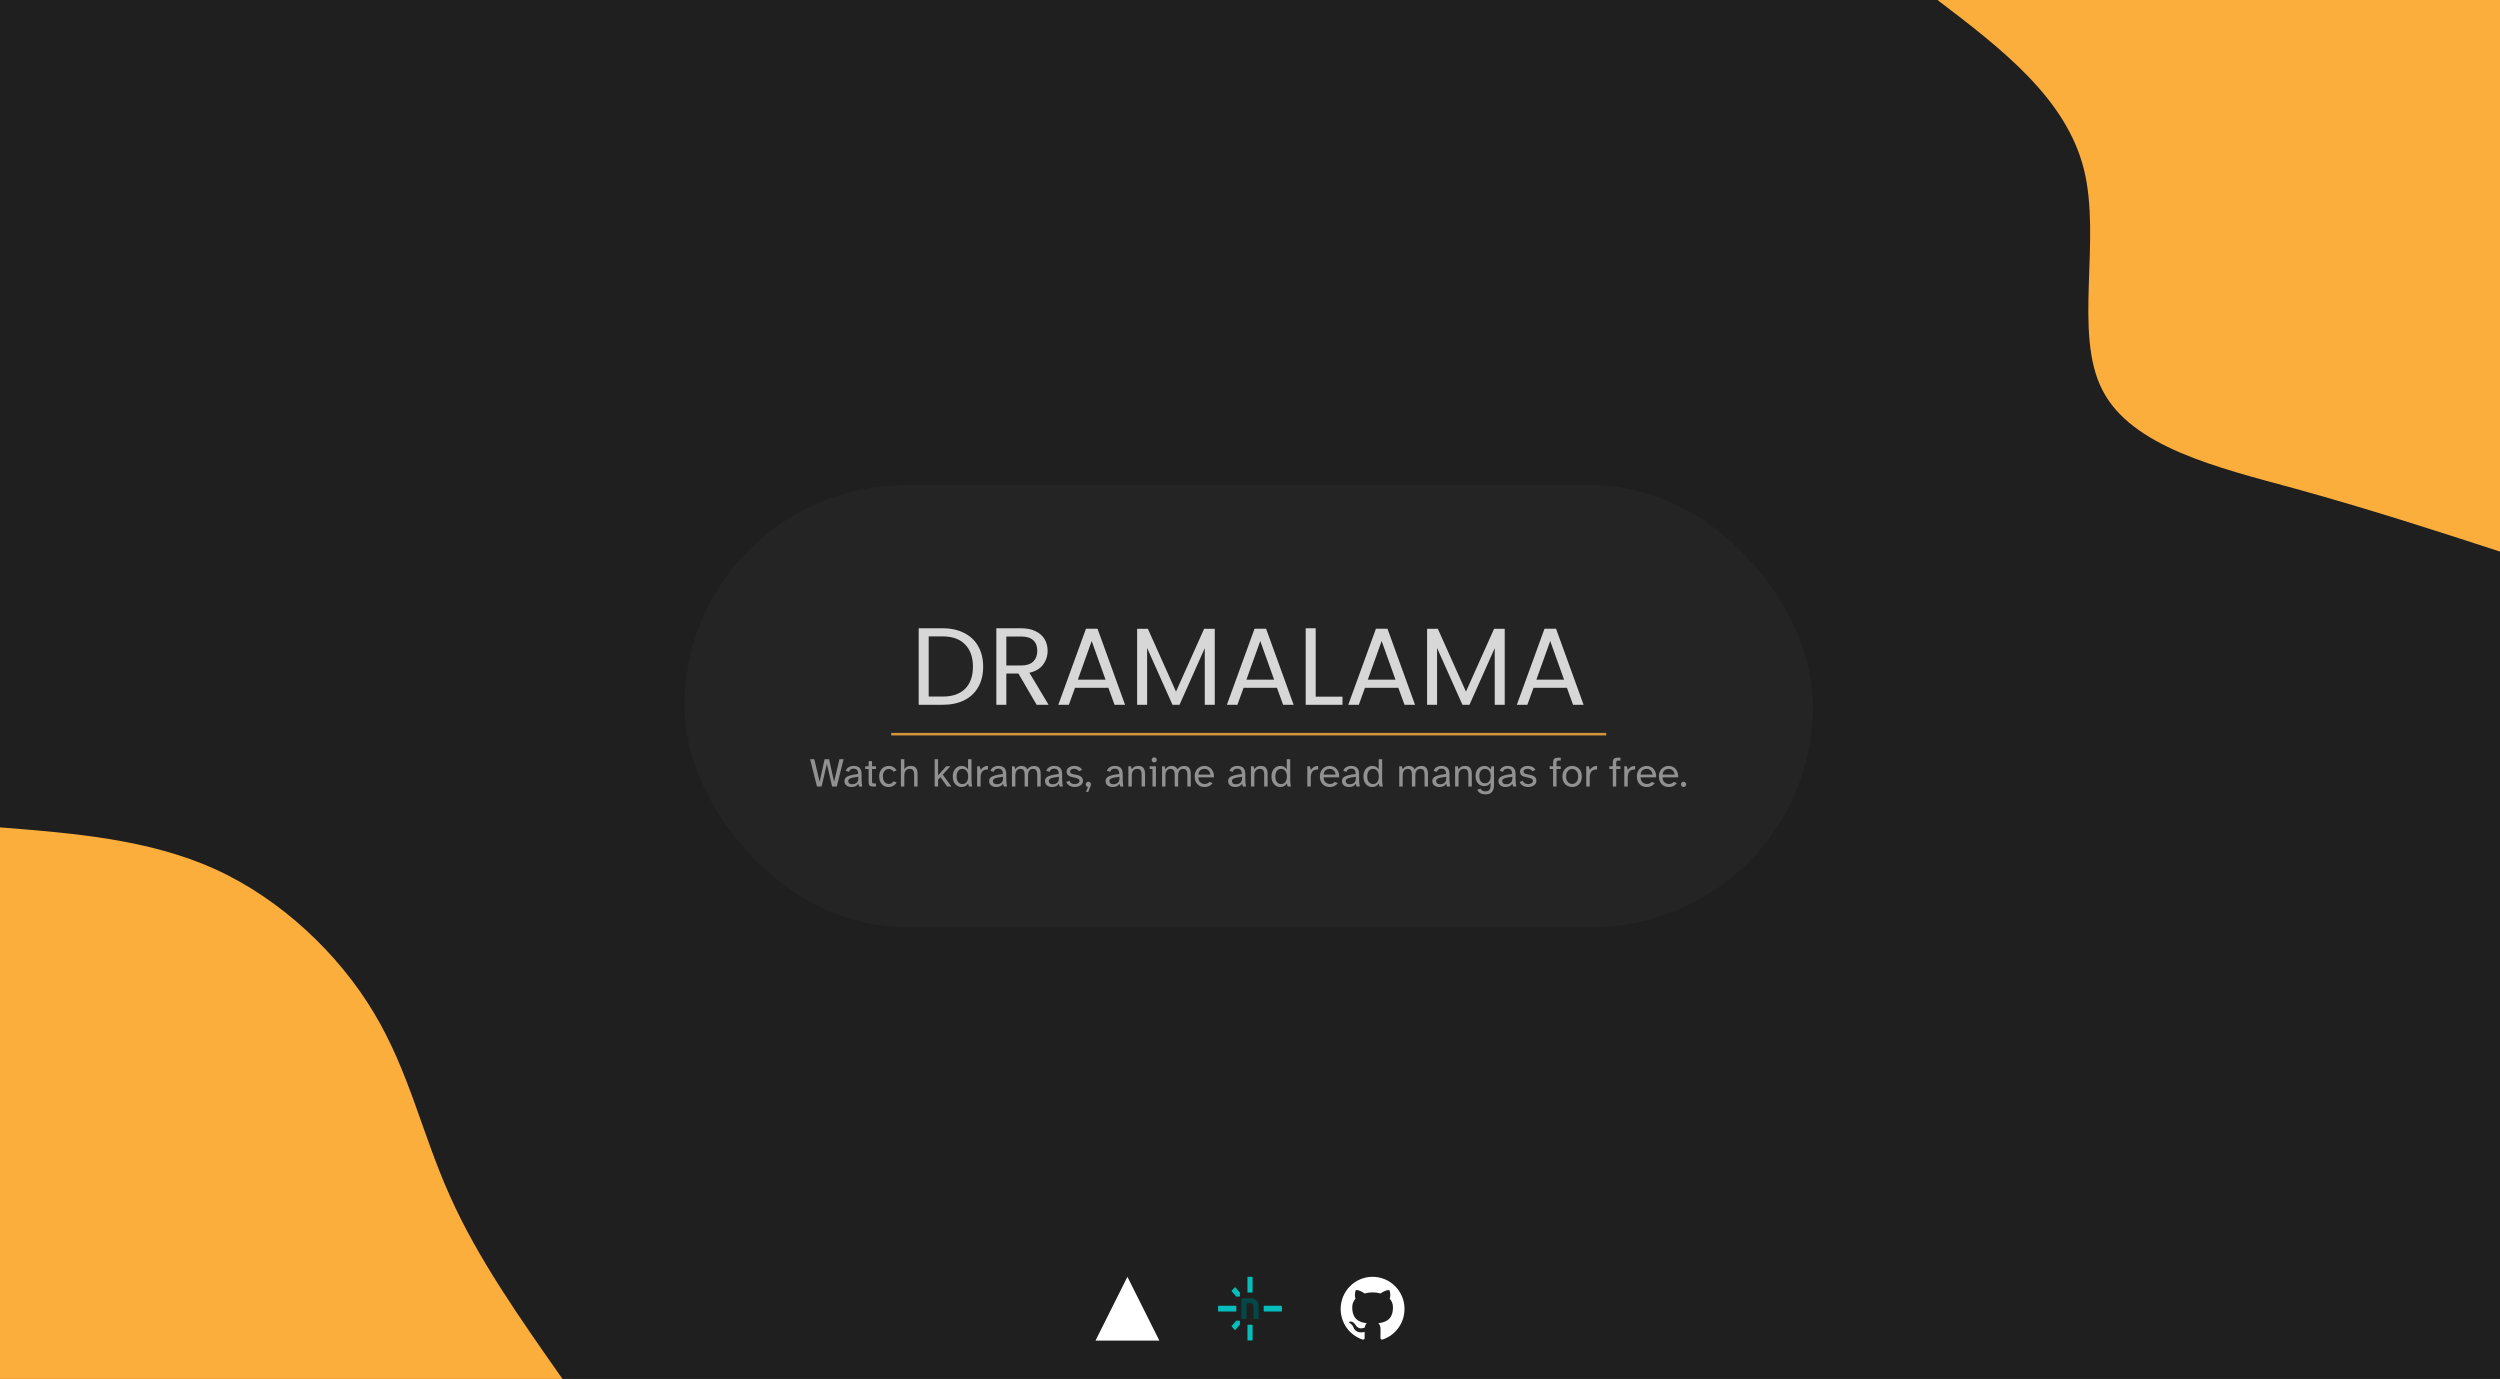 <svg width="979" height="540" viewBox="0 0 979 540" fill="none" xmlns="http://www.w3.org/2000/svg">
<rect x="0" y="0" width="979" height="540" fill="#808080" stroke="none"/>
<g id="blob-scene-haikei (1) 1" clip-path="url(#clip0_1_18)">
<path id="Vector" d="M979 0H0V540H979V0Z" fill="#1F1F1F"/>
<g id="Yellow blob">
<g id="Group">
<path id="Vector_2" d="M979 216C953.505 207.7 927.908 199.4 898.232 191.2C868.455 183.1 834.597 175 823.278 152.7C811.856 130.5 822.972 94 816.037 66.2C809.001 38.4 783.914 19.2 758.725 0H979V216Z" fill="#FBAE3C"/>
</g>
<g id="Group_2">
<path id="Vector_3" d="M0 324C29.268 326.3 58.434 328.7 84.337 340.4C110.137 352.2 132.573 373.5 146.34 396.5C160.209 419.5 165.308 444.2 176.22 468.4C187.03 492.7 203.652 516.3 220.275 540H0V324Z" fill="#FBAE3C"/>
</g>
</g>
<g id="Text and line">
<path id="DRAMALAMA" d="M369.094 246.029C372.362 246.029 375.185 246.645 377.565 247.878C379.973 249.082 381.807 250.816 383.069 253.081C384.359 255.346 385.004 258.012 385.004 261.079C385.004 264.146 384.359 266.812 383.069 269.077C381.807 271.313 379.973 273.033 377.565 274.237C375.185 275.412 372.362 276 369.094 276H359.763V246.029H369.094ZM369.094 272.775C372.964 272.775 375.916 271.757 377.952 269.722C379.987 267.658 381.005 264.777 381.005 261.079C381.005 257.352 379.973 254.443 377.909 252.35C375.873 250.257 372.935 249.211 369.094 249.211H363.676V272.775H369.094ZM405.946 276L398.808 263.745H394.078V276H390.165V246.029H399.84C402.105 246.029 404.011 246.416 405.559 247.19C407.136 247.964 408.311 249.01 409.085 250.329C409.859 251.648 410.246 253.153 410.246 254.844C410.246 256.908 409.644 258.728 408.44 260.305C407.265 261.882 405.487 262.928 403.108 263.444L410.633 276H405.946ZM394.078 260.606H399.84C401.961 260.606 403.552 260.09 404.613 259.058C405.674 257.997 406.204 256.593 406.204 254.844C406.204 253.067 405.674 251.691 404.613 250.716C403.581 249.741 401.99 249.254 399.84 249.254H394.078V260.606ZM434.042 269.335H420.97L418.562 276H414.434L425.27 246.201H429.785L440.578 276H436.45L434.042 269.335ZM432.924 266.153L427.506 251.017L422.088 266.153H432.924ZM475.702 246.244V276H471.789V253.812L461.899 276H459.147L449.214 253.769V276H445.301V246.244H449.515L460.523 270.84L471.531 246.244H475.702ZM500.054 269.335H486.982L484.574 276H480.446L491.282 246.201H495.797L506.59 276H502.462L500.054 269.335ZM498.936 266.153L493.518 251.017L488.1 266.153H498.936ZM515.225 272.818H525.717V276H511.312V246.029H515.225V272.818ZM547.589 269.335H534.517L532.109 276H527.981L538.817 246.201H543.332L554.125 276H549.997L547.589 269.335ZM546.471 266.153L541.053 251.017L535.635 266.153H546.471ZM589.249 246.244V276H585.336V253.812L575.446 276H572.694L562.761 253.769V276H558.848V246.244H563.062L574.07 270.84L585.078 246.244H589.249ZM613.601 269.335H600.529L598.121 276H593.993L604.829 246.201H609.344L620.137 276H616.009L613.601 269.335ZM612.483 266.153L607.065 251.017L601.647 266.153H612.483Z" fill="white"/>
<path id="Watch kdramas, anime and read mangas for free." d="M319.926 308L317.238 297.312H318.886L320.966 306.144L322.918 297.312H324.678L326.63 306.144L328.71 297.312H330.358L327.686 308H325.862L323.798 299.168L321.734 308H319.926ZM333.407 308.192C332.905 308.192 332.447 308.101 332.031 307.92C331.615 307.739 331.284 307.477 331.039 307.136C330.793 306.795 330.671 306.384 330.671 305.904C330.671 305.275 330.889 304.779 331.327 304.416C331.775 304.053 332.399 303.776 333.199 303.584C334.009 303.381 334.953 303.221 336.031 303.104C336.052 302.432 335.919 301.915 335.631 301.552C335.343 301.189 334.879 301.008 334.239 301.008C333.759 301.008 333.364 301.12 333.055 301.344C332.756 301.557 332.564 301.856 332.479 302.24L331.183 301.856C331.396 301.248 331.775 300.779 332.319 300.448C332.873 300.107 333.508 299.936 334.223 299.936C335.321 299.936 336.121 300.197 336.623 300.72C337.135 301.232 337.391 302.043 337.391 303.152V305.008C337.391 305.669 337.417 306.24 337.471 306.72C337.524 307.2 337.588 307.627 337.663 308H336.431L336.111 306.912C335.876 307.307 335.54 307.621 335.103 307.856C334.665 308.08 334.1 308.192 333.407 308.192ZM333.695 307.12C334.111 307.12 334.505 307.045 334.879 306.896C335.252 306.747 335.556 306.496 335.791 306.144C336.025 305.781 336.143 305.291 336.143 304.672V304.176C335.332 304.261 334.628 304.368 334.031 304.496C333.433 304.613 332.969 304.784 332.639 305.008C332.319 305.221 332.159 305.509 332.159 305.872C332.159 306.245 332.292 306.549 332.559 306.784C332.836 307.008 333.215 307.12 333.695 307.12ZM342.02 308C341.519 308 341.13 307.952 340.852 307.856C340.586 307.749 340.399 307.552 340.292 307.264C340.196 306.976 340.148 306.56 340.148 306.016V301.136H338.804V300.064H340.148V298.064H341.492V300.064H343.028V301.136H341.492V305.792C341.492 306.197 341.53 306.469 341.604 306.608C341.69 306.747 341.924 306.816 342.308 306.816H343.028V308H342.02ZM347.976 308.192C347.219 308.192 346.563 308.016 346.008 307.664C345.453 307.301 345.027 306.811 344.728 306.192C344.429 305.573 344.28 304.864 344.28 304.064C344.28 303.275 344.435 302.571 344.744 301.952C345.064 301.323 345.512 300.832 346.088 300.48C346.664 300.117 347.341 299.936 348.12 299.936C348.835 299.936 349.448 300.112 349.96 300.464C350.472 300.816 350.856 301.237 351.112 301.728L349.88 302.176C349.709 301.856 349.459 301.6 349.128 301.408C348.797 301.216 348.429 301.12 348.024 301.12C347.629 301.12 347.256 301.227 346.904 301.44C346.552 301.643 346.269 301.963 346.056 302.4C345.843 302.827 345.736 303.376 345.736 304.048C345.736 304.709 345.843 305.264 346.056 305.712C346.28 306.149 346.563 306.475 346.904 306.688C347.256 306.901 347.629 307.008 348.024 307.008C348.461 307.008 348.84 306.912 349.16 306.72C349.491 306.517 349.741 306.267 349.912 305.968L351.144 306.416C350.845 306.928 350.419 307.355 349.864 307.696C349.309 308.027 348.68 308.192 347.976 308.192ZM352.792 308V297.312H354.136V301.264C354.36 300.891 354.675 300.576 355.08 300.32C355.485 300.064 356.024 299.936 356.696 299.936C357.656 299.936 358.333 300.219 358.728 300.784C359.123 301.339 359.32 302.069 359.32 302.976V308H357.976V303.376C357.976 302.971 357.939 302.597 357.864 302.256C357.789 301.904 357.624 301.621 357.368 301.408C357.123 301.195 356.744 301.088 356.232 301.088C355.581 301.088 355.069 301.312 354.696 301.76C354.323 302.197 354.136 302.843 354.136 303.696V308H352.792ZM366.011 308V297.312H367.355V303.632L370.555 300.064H372.171L369.179 303.344L372.571 308H370.923L368.283 304.336L367.355 305.344V308H366.011ZM376.516 308.192C375.919 308.192 375.359 308.032 374.836 307.712C374.313 307.381 373.892 306.912 373.572 306.304C373.263 305.685 373.108 304.939 373.108 304.064C373.108 303.189 373.263 302.448 373.572 301.84C373.892 301.221 374.313 300.752 374.836 300.432C375.359 300.101 375.919 299.936 376.516 299.936C377.145 299.936 377.673 300.064 378.1 300.32C378.527 300.565 378.857 300.896 379.092 301.312V297.312H380.436V305.008C380.436 305.275 380.447 305.669 380.468 306.192C380.489 306.704 380.569 307.307 380.708 308H379.444L379.092 306.8C378.857 307.227 378.527 307.568 378.1 307.824C377.673 308.069 377.145 308.192 376.516 308.192ZM376.868 307.04C377.551 307.04 378.095 306.779 378.5 306.256C378.916 305.733 379.124 305.003 379.124 304.064C379.124 303.115 378.916 302.384 378.5 301.872C378.095 301.349 377.551 301.088 376.868 301.088C376.185 301.088 375.636 301.349 375.22 301.872C374.815 302.384 374.612 303.115 374.612 304.064C374.612 305.003 374.815 305.733 375.22 306.256C375.636 306.779 376.185 307.04 376.868 307.04ZM382.651 308V300.064H383.627L384.059 301.536C384.337 301.056 384.71 300.672 385.179 300.384C385.659 300.085 386.23 299.936 386.891 299.936V301.328C386.817 301.328 386.737 301.328 386.651 301.328C386.577 301.328 386.502 301.333 386.427 301.344C385.521 301.419 384.886 301.733 384.523 302.288C384.171 302.843 383.995 303.611 383.995 304.592V308H382.651ZM390.078 308.192C389.577 308.192 389.118 308.101 388.702 307.92C388.286 307.739 387.956 307.477 387.71 307.136C387.465 306.795 387.342 306.384 387.342 305.904C387.342 305.275 387.561 304.779 387.998 304.416C388.446 304.053 389.07 303.776 389.87 303.584C390.681 303.381 391.625 303.221 392.702 303.104C392.724 302.432 392.59 301.915 392.302 301.552C392.014 301.189 391.55 301.008 390.91 301.008C390.43 301.008 390.036 301.12 389.726 301.344C389.428 301.557 389.236 301.856 389.15 302.24L387.854 301.856C388.068 301.248 388.446 300.779 388.99 300.448C389.545 300.107 390.18 299.936 390.894 299.936C391.993 299.936 392.793 300.197 393.294 300.72C393.806 301.232 394.062 302.043 394.062 303.152V305.008C394.062 305.669 394.089 306.24 394.142 306.72C394.196 307.2 394.26 307.627 394.334 308H393.102L392.782 306.912C392.548 307.307 392.212 307.621 391.774 307.856C391.337 308.08 390.772 308.192 390.078 308.192ZM390.366 307.12C390.782 307.12 391.177 307.045 391.55 306.896C391.924 306.747 392.228 306.496 392.462 306.144C392.697 305.781 392.814 305.291 392.814 304.672V304.176C392.004 304.261 391.3 304.368 390.702 304.496C390.105 304.613 389.641 304.784 389.31 305.008C388.99 305.221 388.83 305.509 388.83 305.872C388.83 306.245 388.964 306.549 389.23 306.784C389.508 307.008 389.886 307.12 390.366 307.12ZM396.276 308V300.064H397.268L397.62 301.264C397.844 300.891 398.148 300.576 398.532 300.32C398.927 300.064 399.418 299.936 400.004 299.936C400.612 299.936 401.103 300.059 401.476 300.304C401.85 300.549 402.122 300.891 402.292 301.328C402.612 300.837 402.996 300.485 403.444 300.272C403.903 300.048 404.41 299.936 404.964 299.936C405.882 299.936 406.538 300.219 406.932 300.784C407.327 301.339 407.524 302.069 407.524 302.976V308H406.18V303.376C406.18 302.971 406.138 302.597 406.052 302.256C405.978 301.904 405.818 301.621 405.572 301.408C405.338 301.195 404.975 301.088 404.484 301.088C403.908 301.088 403.444 301.312 403.092 301.76C402.751 302.197 402.58 302.843 402.58 303.696V308H401.236V303.376C401.236 302.971 401.194 302.597 401.108 302.256C401.034 301.904 400.874 301.621 400.628 301.408C400.394 301.195 400.031 301.088 399.54 301.088C398.964 301.088 398.5 301.312 398.148 301.76C397.796 302.197 397.62 302.843 397.62 303.696V308H396.276ZM411.953 308.192C411.452 308.192 410.993 308.101 410.577 307.92C410.161 307.739 409.831 307.477 409.585 307.136C409.34 306.795 409.217 306.384 409.217 305.904C409.217 305.275 409.436 304.779 409.873 304.416C410.321 304.053 410.945 303.776 411.745 303.584C412.556 303.381 413.5 303.221 414.577 303.104C414.599 302.432 414.465 301.915 414.177 301.552C413.889 301.189 413.425 301.008 412.785 301.008C412.305 301.008 411.911 301.12 411.601 301.344C411.303 301.557 411.111 301.856 411.025 302.24L409.729 301.856C409.943 301.248 410.321 300.779 410.865 300.448C411.42 300.107 412.055 299.936 412.769 299.936C413.868 299.936 414.668 300.197 415.169 300.72C415.681 301.232 415.937 302.043 415.937 303.152V305.008C415.937 305.669 415.964 306.24 416.017 306.72C416.071 307.2 416.135 307.627 416.209 308H414.977L414.657 306.912C414.423 307.307 414.087 307.621 413.649 307.856C413.212 308.08 412.647 308.192 411.953 308.192ZM412.241 307.12C412.657 307.12 413.052 307.045 413.425 306.896C413.799 306.747 414.103 306.496 414.337 306.144C414.572 305.781 414.689 305.291 414.689 304.672V304.176C413.879 304.261 413.175 304.368 412.577 304.496C411.98 304.613 411.516 304.784 411.185 305.008C410.865 305.221 410.705 305.509 410.705 305.872C410.705 306.245 410.839 306.549 411.105 306.784C411.383 307.008 411.761 307.12 412.241 307.12ZM420.855 308.192C420.397 308.192 419.943 308.123 419.495 307.984C419.058 307.835 418.663 307.616 418.311 307.328C417.97 307.029 417.709 306.656 417.527 306.208L418.823 305.728C418.941 306.197 419.197 306.539 419.591 306.752C419.997 306.955 420.418 307.056 420.855 307.056C421.175 307.056 421.474 307.008 421.751 306.912C422.039 306.816 422.274 306.677 422.455 306.496C422.637 306.315 422.727 306.107 422.727 305.872C422.727 305.435 422.551 305.125 422.199 304.944C421.858 304.763 421.447 304.624 420.967 304.528L419.863 304.304C419.479 304.219 419.122 304.101 418.791 303.952C418.461 303.792 418.194 303.568 417.991 303.28C417.789 302.992 417.687 302.608 417.687 302.128C417.687 301.648 417.837 301.248 418.135 300.928C418.434 300.597 418.813 300.347 419.271 300.176C419.741 300.005 420.231 299.92 420.743 299.92C421.373 299.92 421.965 300.053 422.519 300.32C423.085 300.576 423.485 300.981 423.719 301.536L422.455 302C422.317 301.68 422.071 301.445 421.719 301.296C421.378 301.136 421.021 301.056 420.647 301.056C420.242 301.056 419.874 301.147 419.543 301.328C419.213 301.509 419.047 301.771 419.047 302.112C419.047 302.453 419.186 302.704 419.463 302.864C419.751 303.013 420.103 303.131 420.519 303.216L421.559 303.424C421.986 303.509 422.391 303.632 422.775 303.792C423.159 303.952 423.474 304.192 423.719 304.512C423.965 304.821 424.087 305.259 424.087 305.824C424.087 306.325 423.933 306.752 423.623 307.104C423.314 307.456 422.914 307.728 422.423 307.92C421.933 308.101 421.41 308.192 420.855 308.192ZM425.283 310.128L426.035 308.176C425.789 308.133 425.581 308.016 425.411 307.824C425.251 307.632 425.171 307.408 425.171 307.152C425.171 306.875 425.272 306.635 425.475 306.432C425.677 306.229 425.917 306.128 426.195 306.128C426.483 306.128 426.728 306.229 426.931 306.432C427.133 306.635 427.235 306.875 427.235 307.152C427.235 307.28 427.208 307.413 427.155 307.552L426.163 310.128H425.283ZM435.672 308.192C435.171 308.192 434.712 308.101 434.296 307.92C433.88 307.739 433.549 307.477 433.304 307.136C433.059 306.795 432.936 306.384 432.936 305.904C432.936 305.275 433.155 304.779 433.592 304.416C434.04 304.053 434.664 303.776 435.464 303.584C436.275 303.381 437.219 303.221 438.296 303.104C438.317 302.432 438.184 301.915 437.896 301.552C437.608 301.189 437.144 301.008 436.504 301.008C436.024 301.008 435.629 301.12 435.32 301.344C435.021 301.557 434.829 301.856 434.744 302.24L433.448 301.856C433.661 301.248 434.04 300.779 434.584 300.448C435.139 300.107 435.773 299.936 436.488 299.936C437.587 299.936 438.387 300.197 438.888 300.72C439.4 301.232 439.656 302.043 439.656 303.152V305.008C439.656 305.669 439.683 306.24 439.736 306.72C439.789 307.2 439.853 307.627 439.928 308H438.696L438.376 306.912C438.141 307.307 437.805 307.621 437.368 307.856C436.931 308.08 436.365 308.192 435.672 308.192ZM435.96 307.12C436.376 307.12 436.771 307.045 437.144 306.896C437.517 306.747 437.821 306.496 438.056 306.144C438.291 305.781 438.408 305.291 438.408 304.672V304.176C437.597 304.261 436.893 304.368 436.296 304.496C435.699 304.613 435.235 304.784 434.904 305.008C434.584 305.221 434.424 305.509 434.424 305.872C434.424 306.245 434.557 306.549 434.824 306.784C435.101 307.008 435.48 307.12 435.96 307.12ZM441.87 308V300.064H442.862L443.214 301.264C443.438 300.891 443.753 300.576 444.158 300.32C444.563 300.064 445.102 299.936 445.774 299.936C446.734 299.936 447.411 300.219 447.806 300.784C448.201 301.339 448.398 302.069 448.398 302.976V308H447.054V303.376C447.054 302.971 447.017 302.597 446.942 302.256C446.867 301.904 446.702 301.621 446.446 301.408C446.201 301.195 445.822 301.088 445.31 301.088C444.659 301.088 444.147 301.312 443.774 301.76C443.401 302.197 443.214 302.843 443.214 303.696V308H441.87ZM451.98 298.56C451.714 298.56 451.479 298.464 451.276 298.272C451.084 298.069 450.988 297.829 450.988 297.552C450.988 297.275 451.084 297.04 451.276 296.848C451.479 296.656 451.714 296.56 451.98 296.56C452.258 296.56 452.492 296.656 452.684 296.848C452.887 297.04 452.988 297.275 452.988 297.552C452.988 297.829 452.887 298.069 452.684 298.272C452.492 298.464 452.258 298.56 451.98 298.56ZM451.308 308V301.136H450.204V300.064H452.652V308H451.308ZM455.058 308V300.064H456.049L456.402 301.264C456.626 300.891 456.93 300.576 457.314 300.32C457.708 300.064 458.199 299.936 458.786 299.936C459.394 299.936 459.884 300.059 460.258 300.304C460.631 300.549 460.903 300.891 461.074 301.328C461.394 300.837 461.778 300.485 462.226 300.272C462.684 300.048 463.191 299.936 463.746 299.936C464.663 299.936 465.319 300.219 465.714 300.784C466.108 301.339 466.306 302.069 466.306 302.976V308H464.962V303.376C464.962 302.971 464.919 302.597 464.834 302.256C464.759 301.904 464.599 301.621 464.354 301.408C464.119 301.195 463.756 301.088 463.266 301.088C462.69 301.088 462.226 301.312 461.874 301.76C461.532 302.197 461.362 302.843 461.362 303.696V308H460.018V303.376C460.018 302.971 459.975 302.597 459.89 302.256C459.815 301.904 459.655 301.621 459.41 301.408C459.175 301.195 458.812 301.088 458.322 301.088C457.746 301.088 457.282 301.312 456.93 301.76C456.578 302.197 456.402 302.843 456.402 303.696V308H455.058ZM471.715 308.192C470.883 308.192 470.179 308.011 469.603 307.648C469.027 307.275 468.584 306.779 468.275 306.16C467.976 305.531 467.827 304.827 467.827 304.048C467.827 303.205 467.997 302.48 468.339 301.872C468.68 301.253 469.139 300.779 469.715 300.448C470.301 300.107 470.957 299.936 471.683 299.936C472.312 299.936 472.867 300.064 473.347 300.32C473.827 300.565 474.221 300.901 474.531 301.328C474.851 301.744 475.08 302.219 475.219 302.752C475.368 303.285 475.421 303.835 475.379 304.4H469.267C469.288 305.061 469.432 305.584 469.699 305.968C469.976 306.352 470.301 306.624 470.675 306.784C471.048 306.933 471.395 307.008 471.715 307.008C472.163 307.008 472.536 306.939 472.835 306.8C473.144 306.651 473.389 306.459 473.571 306.224L474.867 306.608C474.579 307.067 474.168 307.445 473.635 307.744C473.101 308.043 472.461 308.192 471.715 308.192ZM469.283 303.328H473.955C473.955 302.955 473.859 302.597 473.667 302.256C473.485 301.915 473.224 301.637 472.883 301.424C472.552 301.2 472.152 301.088 471.683 301.088C471.288 301.088 470.915 301.163 470.563 301.312C470.211 301.461 469.917 301.701 469.683 302.032C469.459 302.363 469.325 302.795 469.283 303.328ZM483.672 308.192C483.171 308.192 482.712 308.101 482.296 307.92C481.88 307.739 481.549 307.477 481.304 307.136C481.059 306.795 480.936 306.384 480.936 305.904C480.936 305.275 481.155 304.779 481.592 304.416C482.04 304.053 482.664 303.776 483.464 303.584C484.275 303.381 485.219 303.221 486.296 303.104C486.317 302.432 486.184 301.915 485.896 301.552C485.608 301.189 485.144 301.008 484.504 301.008C484.024 301.008 483.629 301.12 483.32 301.344C483.021 301.557 482.829 301.856 482.744 302.24L481.448 301.856C481.661 301.248 482.04 300.779 482.584 300.448C483.139 300.107 483.773 299.936 484.488 299.936C485.587 299.936 486.387 300.197 486.888 300.72C487.4 301.232 487.656 302.043 487.656 303.152V305.008C487.656 305.669 487.683 306.24 487.736 306.72C487.789 307.2 487.853 307.627 487.928 308H486.696L486.376 306.912C486.141 307.307 485.805 307.621 485.368 307.856C484.931 308.08 484.365 308.192 483.672 308.192ZM483.96 307.12C484.376 307.12 484.771 307.045 485.144 306.896C485.517 306.747 485.821 306.496 486.056 306.144C486.291 305.781 486.408 305.291 486.408 304.672V304.176C485.597 304.261 484.893 304.368 484.296 304.496C483.699 304.613 483.235 304.784 482.904 305.008C482.584 305.221 482.424 305.509 482.424 305.872C482.424 306.245 482.557 306.549 482.824 306.784C483.101 307.008 483.48 307.12 483.96 307.12ZM489.87 308V300.064H490.862L491.214 301.264C491.438 300.891 491.753 300.576 492.158 300.32C492.563 300.064 493.102 299.936 493.774 299.936C494.734 299.936 495.411 300.219 495.806 300.784C496.201 301.339 496.398 302.069 496.398 302.976V308H495.054V303.376C495.054 302.971 495.017 302.597 494.942 302.256C494.867 301.904 494.702 301.621 494.446 301.408C494.201 301.195 493.822 301.088 493.31 301.088C492.659 301.088 492.147 301.312 491.774 301.76C491.401 302.197 491.214 302.843 491.214 303.696V308H489.87ZM501.329 308.192C500.731 308.192 500.171 308.032 499.649 307.712C499.126 307.381 498.705 306.912 498.385 306.304C498.075 305.685 497.921 304.939 497.921 304.064C497.921 303.189 498.075 302.448 498.385 301.84C498.705 301.221 499.126 300.752 499.649 300.432C500.171 300.101 500.731 299.936 501.329 299.936C501.958 299.936 502.486 300.064 502.913 300.32C503.339 300.565 503.67 300.896 503.905 301.312V297.312H505.249V305.008C505.249 305.275 505.259 305.669 505.281 306.192C505.302 306.704 505.382 307.307 505.521 308H504.257L503.905 306.8C503.67 307.227 503.339 307.568 502.913 307.824C502.486 308.069 501.958 308.192 501.329 308.192ZM501.681 307.04C502.363 307.04 502.907 306.779 503.313 306.256C503.729 305.733 503.937 305.003 503.937 304.064C503.937 303.115 503.729 302.384 503.313 301.872C502.907 301.349 502.363 301.088 501.681 301.088C500.998 301.088 500.449 301.349 500.033 301.872C499.627 302.384 499.424 303.115 499.424 304.064C499.424 305.003 499.627 305.733 500.033 306.256C500.449 306.779 500.998 307.04 501.681 307.04ZM511.948 308V300.064H512.924L513.356 301.536C513.633 301.056 514.007 300.672 514.476 300.384C514.956 300.085 515.527 299.936 516.188 299.936V301.328C516.113 301.328 516.033 301.328 515.948 301.328C515.873 301.328 515.799 301.333 515.724 301.344C514.817 301.419 514.183 301.733 513.82 302.288C513.468 302.843 513.292 303.611 513.292 304.592V308H511.948ZM520.762 308.192C519.93 308.192 519.226 308.011 518.65 307.648C518.074 307.275 517.631 306.779 517.322 306.16C517.023 305.531 516.874 304.827 516.874 304.048C516.874 303.205 517.044 302.48 517.386 301.872C517.727 301.253 518.186 300.779 518.762 300.448C519.348 300.107 520.004 299.936 520.73 299.936C521.359 299.936 521.914 300.064 522.394 300.32C522.874 300.565 523.268 300.901 523.578 301.328C523.898 301.744 524.127 302.219 524.266 302.752C524.415 303.285 524.468 303.835 524.426 304.4H518.314C518.335 305.061 518.479 305.584 518.746 305.968C519.023 306.352 519.348 306.624 519.722 306.784C520.095 306.933 520.442 307.008 520.762 307.008C521.21 307.008 521.583 306.939 521.882 306.8C522.191 306.651 522.436 306.459 522.618 306.224L523.914 306.608C523.626 307.067 523.215 307.445 522.682 307.744C522.148 308.043 521.508 308.192 520.762 308.192ZM518.33 303.328H523.002C523.002 302.955 522.906 302.597 522.714 302.256C522.532 301.915 522.271 301.637 521.93 301.424C521.599 301.2 521.199 301.088 520.73 301.088C520.335 301.088 519.962 301.163 519.61 301.312C519.258 301.461 518.964 301.701 518.73 302.032C518.506 302.363 518.372 302.795 518.33 303.328ZM528.235 308.192C527.733 308.192 527.275 308.101 526.859 307.92C526.443 307.739 526.112 307.477 525.867 307.136C525.621 306.795 525.499 306.384 525.499 305.904C525.499 305.275 525.717 304.779 526.155 304.416C526.603 304.053 527.227 303.776 528.027 303.584C528.837 303.381 529.781 303.221 530.859 303.104C530.88 302.432 530.747 301.915 530.459 301.552C530.171 301.189 529.707 301.008 529.067 301.008C528.587 301.008 528.192 301.12 527.883 301.344C527.584 301.557 527.392 301.856 527.307 302.24L526.011 301.856C526.224 301.248 526.603 300.779 527.147 300.448C527.701 300.107 528.336 299.936 529.051 299.936C530.149 299.936 530.949 300.197 531.451 300.72C531.963 301.232 532.219 302.043 532.219 303.152V305.008C532.219 305.669 532.245 306.24 532.299 306.72C532.352 307.2 532.416 307.627 532.491 308H531.259L530.939 306.912C530.704 307.307 530.368 307.621 529.931 307.856C529.493 308.08 528.928 308.192 528.235 308.192ZM528.523 307.12C528.939 307.12 529.333 307.045 529.707 306.896C530.08 306.747 530.384 306.496 530.619 306.144C530.853 305.781 530.971 305.291 530.971 304.672V304.176C530.16 304.261 529.456 304.368 528.859 304.496C528.261 304.613 527.797 304.784 527.467 305.008C527.147 305.221 526.987 305.509 526.987 305.872C526.987 306.245 527.12 306.549 527.387 306.784C527.664 307.008 528.043 307.12 528.523 307.12ZM537.329 308.192C536.731 308.192 536.171 308.032 535.649 307.712C535.126 307.381 534.705 306.912 534.385 306.304C534.075 305.685 533.921 304.939 533.921 304.064C533.921 303.189 534.075 302.448 534.385 301.84C534.705 301.221 535.126 300.752 535.649 300.432C536.171 300.101 536.731 299.936 537.329 299.936C537.958 299.936 538.486 300.064 538.913 300.32C539.339 300.565 539.67 300.896 539.905 301.312V297.312H541.249V305.008C541.249 305.275 541.259 305.669 541.281 306.192C541.302 306.704 541.382 307.307 541.521 308H540.257L539.905 306.8C539.67 307.227 539.339 307.568 538.913 307.824C538.486 308.069 537.958 308.192 537.329 308.192ZM537.681 307.04C538.363 307.04 538.907 306.779 539.313 306.256C539.729 305.733 539.937 305.003 539.937 304.064C539.937 303.115 539.729 302.384 539.313 301.872C538.907 301.349 538.363 301.088 537.681 301.088C536.998 301.088 536.449 301.349 536.033 301.872C535.627 302.384 535.424 303.115 535.424 304.064C535.424 305.003 535.627 305.733 536.033 306.256C536.449 306.779 536.998 307.04 537.681 307.04ZM547.948 308V300.064H548.94L549.292 301.264C549.516 300.891 549.82 300.576 550.204 300.32C550.599 300.064 551.089 299.936 551.676 299.936C552.284 299.936 552.775 300.059 553.148 300.304C553.521 300.549 553.793 300.891 553.964 301.328C554.284 300.837 554.668 300.485 555.116 300.272C555.575 300.048 556.081 299.936 556.636 299.936C557.553 299.936 558.209 300.219 558.604 300.784C558.999 301.339 559.196 302.069 559.196 302.976V308H557.852V303.376C557.852 302.971 557.809 302.597 557.724 302.256C557.649 301.904 557.489 301.621 557.244 301.408C557.009 301.195 556.647 301.088 556.156 301.088C555.58 301.088 555.116 301.312 554.764 301.76C554.423 302.197 554.252 302.843 554.252 303.696V308H552.908V303.376C552.908 302.971 552.865 302.597 552.78 302.256C552.705 301.904 552.545 301.621 552.3 301.408C552.065 301.195 551.703 301.088 551.212 301.088C550.636 301.088 550.172 301.312 549.82 301.76C549.468 302.197 549.292 302.843 549.292 303.696V308H547.948ZM563.625 308.192C563.124 308.192 562.665 308.101 562.249 307.92C561.833 307.739 561.503 307.477 561.257 307.136C561.012 306.795 560.889 306.384 560.889 305.904C560.889 305.275 561.108 304.779 561.545 304.416C561.993 304.053 562.617 303.776 563.417 303.584C564.228 303.381 565.172 303.221 566.249 303.104C566.271 302.432 566.137 301.915 565.849 301.552C565.561 301.189 565.097 301.008 564.457 301.008C563.977 301.008 563.583 301.12 563.273 301.344C562.975 301.557 562.783 301.856 562.697 302.24L561.401 301.856C561.615 301.248 561.993 300.779 562.537 300.448C563.092 300.107 563.727 299.936 564.441 299.936C565.54 299.936 566.34 300.197 566.841 300.72C567.353 301.232 567.609 302.043 567.609 303.152V305.008C567.609 305.669 567.636 306.24 567.689 306.72C567.743 307.2 567.807 307.627 567.881 308H566.649L566.329 306.912C566.095 307.307 565.759 307.621 565.321 307.856C564.884 308.08 564.319 308.192 563.625 308.192ZM563.913 307.12C564.329 307.12 564.724 307.045 565.097 306.896C565.471 306.747 565.775 306.496 566.009 306.144C566.244 305.781 566.361 305.291 566.361 304.672V304.176C565.551 304.261 564.847 304.368 564.249 304.496C563.652 304.613 563.188 304.784 562.857 305.008C562.537 305.221 562.377 305.509 562.377 305.872C562.377 306.245 562.511 306.549 562.777 306.784C563.055 307.008 563.433 307.12 563.913 307.12ZM569.823 308V300.064H570.815L571.167 301.264C571.391 300.891 571.706 300.576 572.111 300.32C572.516 300.064 573.055 299.936 573.727 299.936C574.687 299.936 575.364 300.219 575.759 300.784C576.154 301.339 576.351 302.069 576.351 302.976V308H575.007V303.376C575.007 302.971 574.97 302.597 574.895 302.256C574.82 301.904 574.655 301.621 574.399 301.408C574.154 301.195 573.775 301.088 573.263 301.088C572.612 301.088 572.1 301.312 571.727 301.76C571.354 302.197 571.167 302.843 571.167 303.696V308H569.823ZM581.603 311.072C581.176 311.072 580.749 311.008 580.323 310.88C579.907 310.763 579.533 310.565 579.203 310.288C578.883 310.011 578.653 309.653 578.515 309.216L579.859 308.848C580.008 309.264 580.253 309.541 580.595 309.68C580.936 309.819 581.272 309.888 581.603 309.888C582.424 309.888 582.979 309.691 583.267 309.296C583.565 308.901 583.715 308.32 583.715 307.552V306.496C583.469 306.912 583.144 307.243 582.739 307.488C582.333 307.733 581.816 307.856 581.187 307.856C580.6 307.856 580.051 307.707 579.539 307.408C579.027 307.099 578.611 306.651 578.291 306.064C577.981 305.467 577.827 304.747 577.827 303.904C577.827 303.051 577.981 302.331 578.291 301.744C578.611 301.157 579.027 300.709 579.539 300.4C580.051 300.091 580.6 299.936 581.187 299.936C581.816 299.936 582.333 300.064 582.739 300.32C583.144 300.565 583.469 300.896 583.715 301.312L584.083 300.064H585.059V307.248C585.059 308.507 584.803 309.456 584.291 310.096C583.789 310.747 582.893 311.072 581.603 311.072ZM581.523 306.736C581.928 306.736 582.296 306.64 582.627 306.448C582.968 306.256 583.24 305.952 583.443 305.536C583.656 305.12 583.763 304.576 583.763 303.904C583.763 303.232 583.656 302.688 583.443 302.272C583.24 301.856 582.968 301.557 582.627 301.376C582.296 301.184 581.928 301.088 581.523 301.088C580.872 301.088 580.333 301.333 579.907 301.824C579.491 302.304 579.283 302.997 579.283 303.904C579.283 304.811 579.491 305.509 579.907 306C580.333 306.491 580.872 306.736 581.523 306.736ZM589.516 308.192C589.015 308.192 588.556 308.101 588.14 307.92C587.724 307.739 587.393 307.477 587.148 307.136C586.903 306.795 586.78 306.384 586.78 305.904C586.78 305.275 586.999 304.779 587.436 304.416C587.884 304.053 588.508 303.776 589.308 303.584C590.119 303.381 591.063 303.221 592.14 303.104C592.161 302.432 592.028 301.915 591.74 301.552C591.452 301.189 590.988 301.008 590.348 301.008C589.868 301.008 589.473 301.12 589.164 301.344C588.865 301.557 588.673 301.856 588.588 302.24L587.292 301.856C587.505 301.248 587.884 300.779 588.428 300.448C588.983 300.107 589.617 299.936 590.332 299.936C591.431 299.936 592.231 300.197 592.732 300.72C593.244 301.232 593.5 302.043 593.5 303.152V305.008C593.5 305.669 593.527 306.24 593.58 306.72C593.633 307.2 593.697 307.627 593.772 308H592.54L592.22 306.912C591.985 307.307 591.649 307.621 591.212 307.856C590.775 308.08 590.209 308.192 589.516 308.192ZM589.804 307.12C590.22 307.12 590.615 307.045 590.988 306.896C591.361 306.747 591.665 306.496 591.9 306.144C592.135 305.781 592.252 305.291 592.252 304.672V304.176C591.441 304.261 590.737 304.368 590.14 304.496C589.543 304.613 589.079 304.784 588.748 305.008C588.428 305.221 588.268 305.509 588.268 305.872C588.268 306.245 588.401 306.549 588.668 306.784C588.945 307.008 589.324 307.12 589.804 307.12ZM598.418 308.192C597.959 308.192 597.506 308.123 597.058 307.984C596.62 307.835 596.226 307.616 595.874 307.328C595.532 307.029 595.271 306.656 595.09 306.208L596.386 305.728C596.503 306.197 596.759 306.539 597.154 306.752C597.559 306.955 597.98 307.056 598.418 307.056C598.738 307.056 599.036 307.008 599.314 306.912C599.602 306.816 599.836 306.677 600.018 306.496C600.199 306.315 600.29 306.107 600.29 305.872C600.29 305.435 600.114 305.125 599.762 304.944C599.42 304.763 599.01 304.624 598.53 304.528L597.426 304.304C597.042 304.219 596.684 304.101 596.354 303.952C596.023 303.792 595.756 303.568 595.554 303.28C595.351 302.992 595.25 302.608 595.25 302.128C595.25 301.648 595.399 301.248 595.698 300.928C595.996 300.597 596.375 300.347 596.834 300.176C597.303 300.005 597.794 299.92 598.306 299.92C598.935 299.92 599.527 300.053 600.082 300.32C600.647 300.576 601.047 300.981 601.282 301.536L600.018 302C599.879 301.68 599.634 301.445 599.282 301.296C598.94 301.136 598.583 301.056 598.21 301.056C597.804 301.056 597.436 301.147 597.106 301.328C596.775 301.509 596.61 301.771 596.61 302.112C596.61 302.453 596.748 302.704 597.026 302.864C597.314 303.013 597.666 303.131 598.082 303.216L599.122 303.424C599.548 303.509 599.954 303.632 600.338 303.792C600.722 303.952 601.036 304.192 601.282 304.512C601.527 304.821 601.65 305.259 601.65 305.824C601.65 306.325 601.495 306.752 601.186 307.104C600.876 307.456 600.476 307.728 599.986 307.92C599.495 308.101 598.972 308.192 598.418 308.192ZM608.193 308V301.136H606.849V300.064H608.193V298.88C608.193 298.336 608.247 297.904 608.353 297.584C608.46 297.264 608.668 297.04 608.977 296.912C609.287 296.773 609.735 296.704 610.321 296.704H611.185V297.84H610.353C610.012 297.84 609.788 297.909 609.681 298.048C609.585 298.187 609.537 298.459 609.537 298.864V300.064H611.185V301.136H609.537V308H608.193ZM615.65 308.192C615.192 308.192 614.738 308.112 614.29 307.952C613.842 307.792 613.432 307.547 613.058 307.216C612.696 306.875 612.402 306.443 612.178 305.92C611.954 305.397 611.842 304.779 611.842 304.064C611.842 303.349 611.954 302.731 612.178 302.208C612.402 301.685 612.696 301.259 613.058 300.928C613.432 300.587 613.842 300.336 614.29 300.176C614.738 300.016 615.192 299.936 615.65 299.936C616.109 299.936 616.562 300.016 617.01 300.176C617.469 300.336 617.88 300.587 618.242 300.928C618.616 301.259 618.909 301.685 619.122 302.208C619.346 302.731 619.458 303.349 619.458 304.064C619.458 304.779 619.346 305.397 619.122 305.92C618.909 306.443 618.616 306.875 618.242 307.216C617.88 307.547 617.469 307.792 617.01 307.952C616.562 308.112 616.109 308.192 615.65 308.192ZM615.65 307.008C616.034 307.008 616.408 306.907 616.77 306.704C617.133 306.491 617.432 306.171 617.666 305.744C617.901 305.307 618.018 304.747 618.018 304.064C618.018 303.381 617.901 302.827 617.666 302.4C617.432 301.963 617.133 301.643 616.77 301.44C616.408 301.227 616.034 301.12 615.65 301.12C615.277 301.12 614.904 301.227 614.53 301.44C614.168 301.643 613.869 301.963 613.634 302.4C613.4 302.827 613.282 303.381 613.282 304.064C613.282 304.747 613.4 305.307 613.634 305.744C613.869 306.171 614.168 306.491 614.53 306.704C614.904 306.907 615.277 307.008 615.65 307.008ZM621.183 308V300.064H622.159L622.591 301.536C622.868 301.056 623.241 300.672 623.711 300.384C624.191 300.085 624.761 299.936 625.423 299.936V301.328C625.348 301.328 625.268 301.328 625.183 301.328C625.108 301.328 625.033 301.333 624.959 301.344C624.052 301.419 623.417 301.733 623.055 302.288C622.703 302.843 622.527 303.611 622.527 304.592V308H621.183ZM631.568 308V301.136H630.224V300.064H631.568V298.88C631.568 298.336 631.622 297.904 631.728 297.584C631.835 297.264 632.043 297.04 632.352 296.912C632.662 296.773 633.11 296.704 633.696 296.704H634.56V297.84H633.728C633.387 297.84 633.163 297.909 633.056 298.048C632.96 298.187 632.912 298.459 632.912 298.864V300.064H634.56V301.136H632.912V308H631.568ZM636.073 308V300.064H637.049L637.481 301.536C637.758 301.056 638.132 300.672 638.601 300.384C639.081 300.085 639.652 299.936 640.313 299.936V301.328C640.238 301.328 640.158 301.328 640.073 301.328C639.998 301.328 639.924 301.333 639.849 301.344C638.942 301.419 638.308 301.733 637.945 302.288C637.593 302.843 637.417 303.611 637.417 304.592V308H636.073ZM644.887 308.192C644.055 308.192 643.351 308.011 642.775 307.648C642.199 307.275 641.756 306.779 641.447 306.16C641.148 305.531 640.999 304.827 640.999 304.048C640.999 303.205 641.169 302.48 641.511 301.872C641.852 301.253 642.311 300.779 642.887 300.448C643.473 300.107 644.129 299.936 644.855 299.936C645.484 299.936 646.039 300.064 646.519 300.32C646.999 300.565 647.393 300.901 647.703 301.328C648.023 301.744 648.252 302.219 648.391 302.752C648.54 303.285 648.593 303.835 648.551 304.4H642.439C642.46 305.061 642.604 305.584 642.871 305.968C643.148 306.352 643.473 306.624 643.847 306.784C644.22 306.933 644.567 307.008 644.887 307.008C645.335 307.008 645.708 306.939 646.007 306.8C646.316 306.651 646.561 306.459 646.743 306.224L648.039 306.608C647.751 307.067 647.34 307.445 646.807 307.744C646.273 308.043 645.633 308.192 644.887 308.192ZM642.455 303.328H647.127C647.127 302.955 647.031 302.597 646.839 302.256C646.657 301.915 646.396 301.637 646.055 301.424C645.724 301.2 645.324 301.088 644.855 301.088C644.46 301.088 644.087 301.163 643.735 301.312C643.383 301.461 643.089 301.701 642.855 302.032C642.631 302.363 642.497 302.795 642.455 303.328ZM653.512 308.192C652.68 308.192 651.976 308.011 651.4 307.648C650.824 307.275 650.381 306.779 650.072 306.16C649.773 305.531 649.624 304.827 649.624 304.048C649.624 303.205 649.794 302.48 650.136 301.872C650.477 301.253 650.936 300.779 651.512 300.448C652.098 300.107 652.754 299.936 653.48 299.936C654.109 299.936 654.664 300.064 655.144 300.32C655.624 300.565 656.018 300.901 656.328 301.328C656.648 301.744 656.877 302.219 657.016 302.752C657.165 303.285 657.218 303.835 657.176 304.4H651.064C651.085 305.061 651.229 305.584 651.496 305.968C651.773 306.352 652.098 306.624 652.472 306.784C652.845 306.933 653.192 307.008 653.512 307.008C653.96 307.008 654.333 306.939 654.632 306.8C654.941 306.651 655.186 306.459 655.368 306.224L656.664 306.608C656.376 307.067 655.965 307.445 655.432 307.744C654.898 308.043 654.258 308.192 653.512 308.192ZM651.08 303.328H655.752C655.752 302.955 655.656 302.597 655.464 302.256C655.282 301.915 655.021 301.637 654.68 301.424C654.349 301.2 653.949 301.088 653.48 301.088C653.085 301.088 652.712 301.163 652.36 301.312C652.008 301.461 651.714 301.701 651.48 302.032C651.256 302.363 651.122 302.795 651.08 303.328ZM659.273 308.192C658.995 308.192 658.755 308.091 658.553 307.888C658.35 307.685 658.249 307.445 658.249 307.168C658.249 306.88 658.35 306.635 658.553 306.432C658.755 306.229 658.995 306.128 659.273 306.128C659.561 306.128 659.806 306.229 660.009 306.432C660.211 306.635 660.313 306.88 660.313 307.168C660.313 307.445 660.211 307.685 660.009 307.888C659.806 308.091 659.561 308.192 659.273 308.192Z" fill="#A7A7A7"/>
<line id="Line 1" x1="349" y1="287.5" x2="629" y2="287.5" stroke="#FBAE3C"/>
</g>
<g id="social icons">
<g id="vercel_dark 1" clip-path="url(#clip1_1_18)">
<path id="Vector_4" d="M441.5 500L454 524.967H429L441.5 500Z" fill="white"/>
</g>
<g id="netlify 1" clip-path="url(#clip2_1_18)">
<path id="Vector_5" d="M483.756 520.806H483.52L482.342 519.471V519.204L484.143 517.164H485.391L485.557 517.352V518.766L483.756 520.806ZM482.342 505.711V505.444L483.52 504.109H483.756L485.557 506.149V507.563L485.391 507.751H484.143L482.342 505.711Z" fill="#05BDBA"/>
<path id="Vector_6" d="M492.713 516.504H490.999L490.856 516.342V511.797C490.856 510.988 490.576 510.361 489.715 510.339C489.272 510.326 488.765 510.339 488.223 510.364L488.142 510.458V516.34L487.999 516.502H486.285L486.141 516.34V508.575L486.285 508.413H490.142C491.642 508.413 492.857 509.789 492.857 511.488V516.342L492.713 516.504Z" fill="#014847"/>
<path id="Vector_7" d="M484 513.594H477.143L477 513.432V511.486L477.143 511.323H484L484.143 511.486V513.432L484 513.594ZM501.857 513.594H495L494.857 513.432V511.486L495 511.323H501.857L502 511.486V513.432L501.857 513.594ZM488.511 505.987V500.162L488.654 500H490.373L490.516 500.162V505.987L490.373 506.149H488.654L488.511 505.987ZM488.511 524.755V518.93L488.654 518.768H490.373L490.516 518.93V524.755L490.373 524.917H488.654L488.511 524.755Z" fill="#05BDBA"/>
</g>
<g id="Social Icons" clip-path="url(#clip3_1_18)">
<rect width="25" height="25" transform="translate(525 500)" fill="#1F1F1F"/>
<path id="Vector_8" fill-rule="evenodd" clip-rule="evenodd" d="M537.51 500C530.592 500 525 505.634 525 512.603C525 518.174 528.583 522.89 533.554 524.559C534.176 524.685 534.403 524.288 534.403 523.955C534.403 523.662 534.383 522.661 534.383 521.617C530.903 522.369 530.178 520.115 530.178 520.115C529.619 518.654 528.79 518.279 528.79 518.279C527.651 517.507 528.873 517.507 528.873 517.507C530.137 517.59 530.8 518.801 530.8 518.801C531.918 520.72 533.72 520.178 534.445 519.844C534.548 519.03 534.88 518.467 535.232 518.154C532.456 517.862 529.536 516.777 529.536 511.935C529.536 510.558 530.033 509.432 530.82 508.555C530.696 508.242 530.261 506.948 530.945 505.217C530.945 505.217 532.001 504.883 534.383 506.51C535.402 506.234 536.454 506.094 537.51 506.093C538.567 506.093 539.643 506.239 540.638 506.51C543.02 504.883 544.076 505.217 544.076 505.217C544.76 506.948 544.325 508.242 544.2 508.555C545.008 509.432 545.485 510.558 545.485 511.935C545.485 516.777 542.564 517.841 539.768 518.154C540.224 518.55 540.617 519.301 540.617 520.491C540.617 522.181 540.597 523.537 540.597 523.954C540.597 524.288 540.824 524.685 541.446 524.56C546.417 522.89 550 518.174 550 512.603C550.02 505.634 544.407 500 537.51 500Z" fill="white"/>
</g>
</g>
<rect id="Rectangle 1" x="268" y="190" width="442" height="173" rx="86.5" fill="#383838" fill-opacity="0.2"/>
</g>
<defs>
<clipPath id="clip0_1_18">
<rect width="979" height="540" fill="white"/>
</clipPath>
<clipPath id="clip1_1_18">
<rect width="25" height="25" fill="white" transform="translate(429 500)"/>
</clipPath>
<clipPath id="clip2_1_18">
<rect width="25" height="25" fill="white" transform="translate(477 500)"/>
</clipPath>
<clipPath id="clip3_1_18">
<rect width="25" height="25" fill="white" transform="translate(525 500)"/>
</clipPath>
</defs>
</svg>
